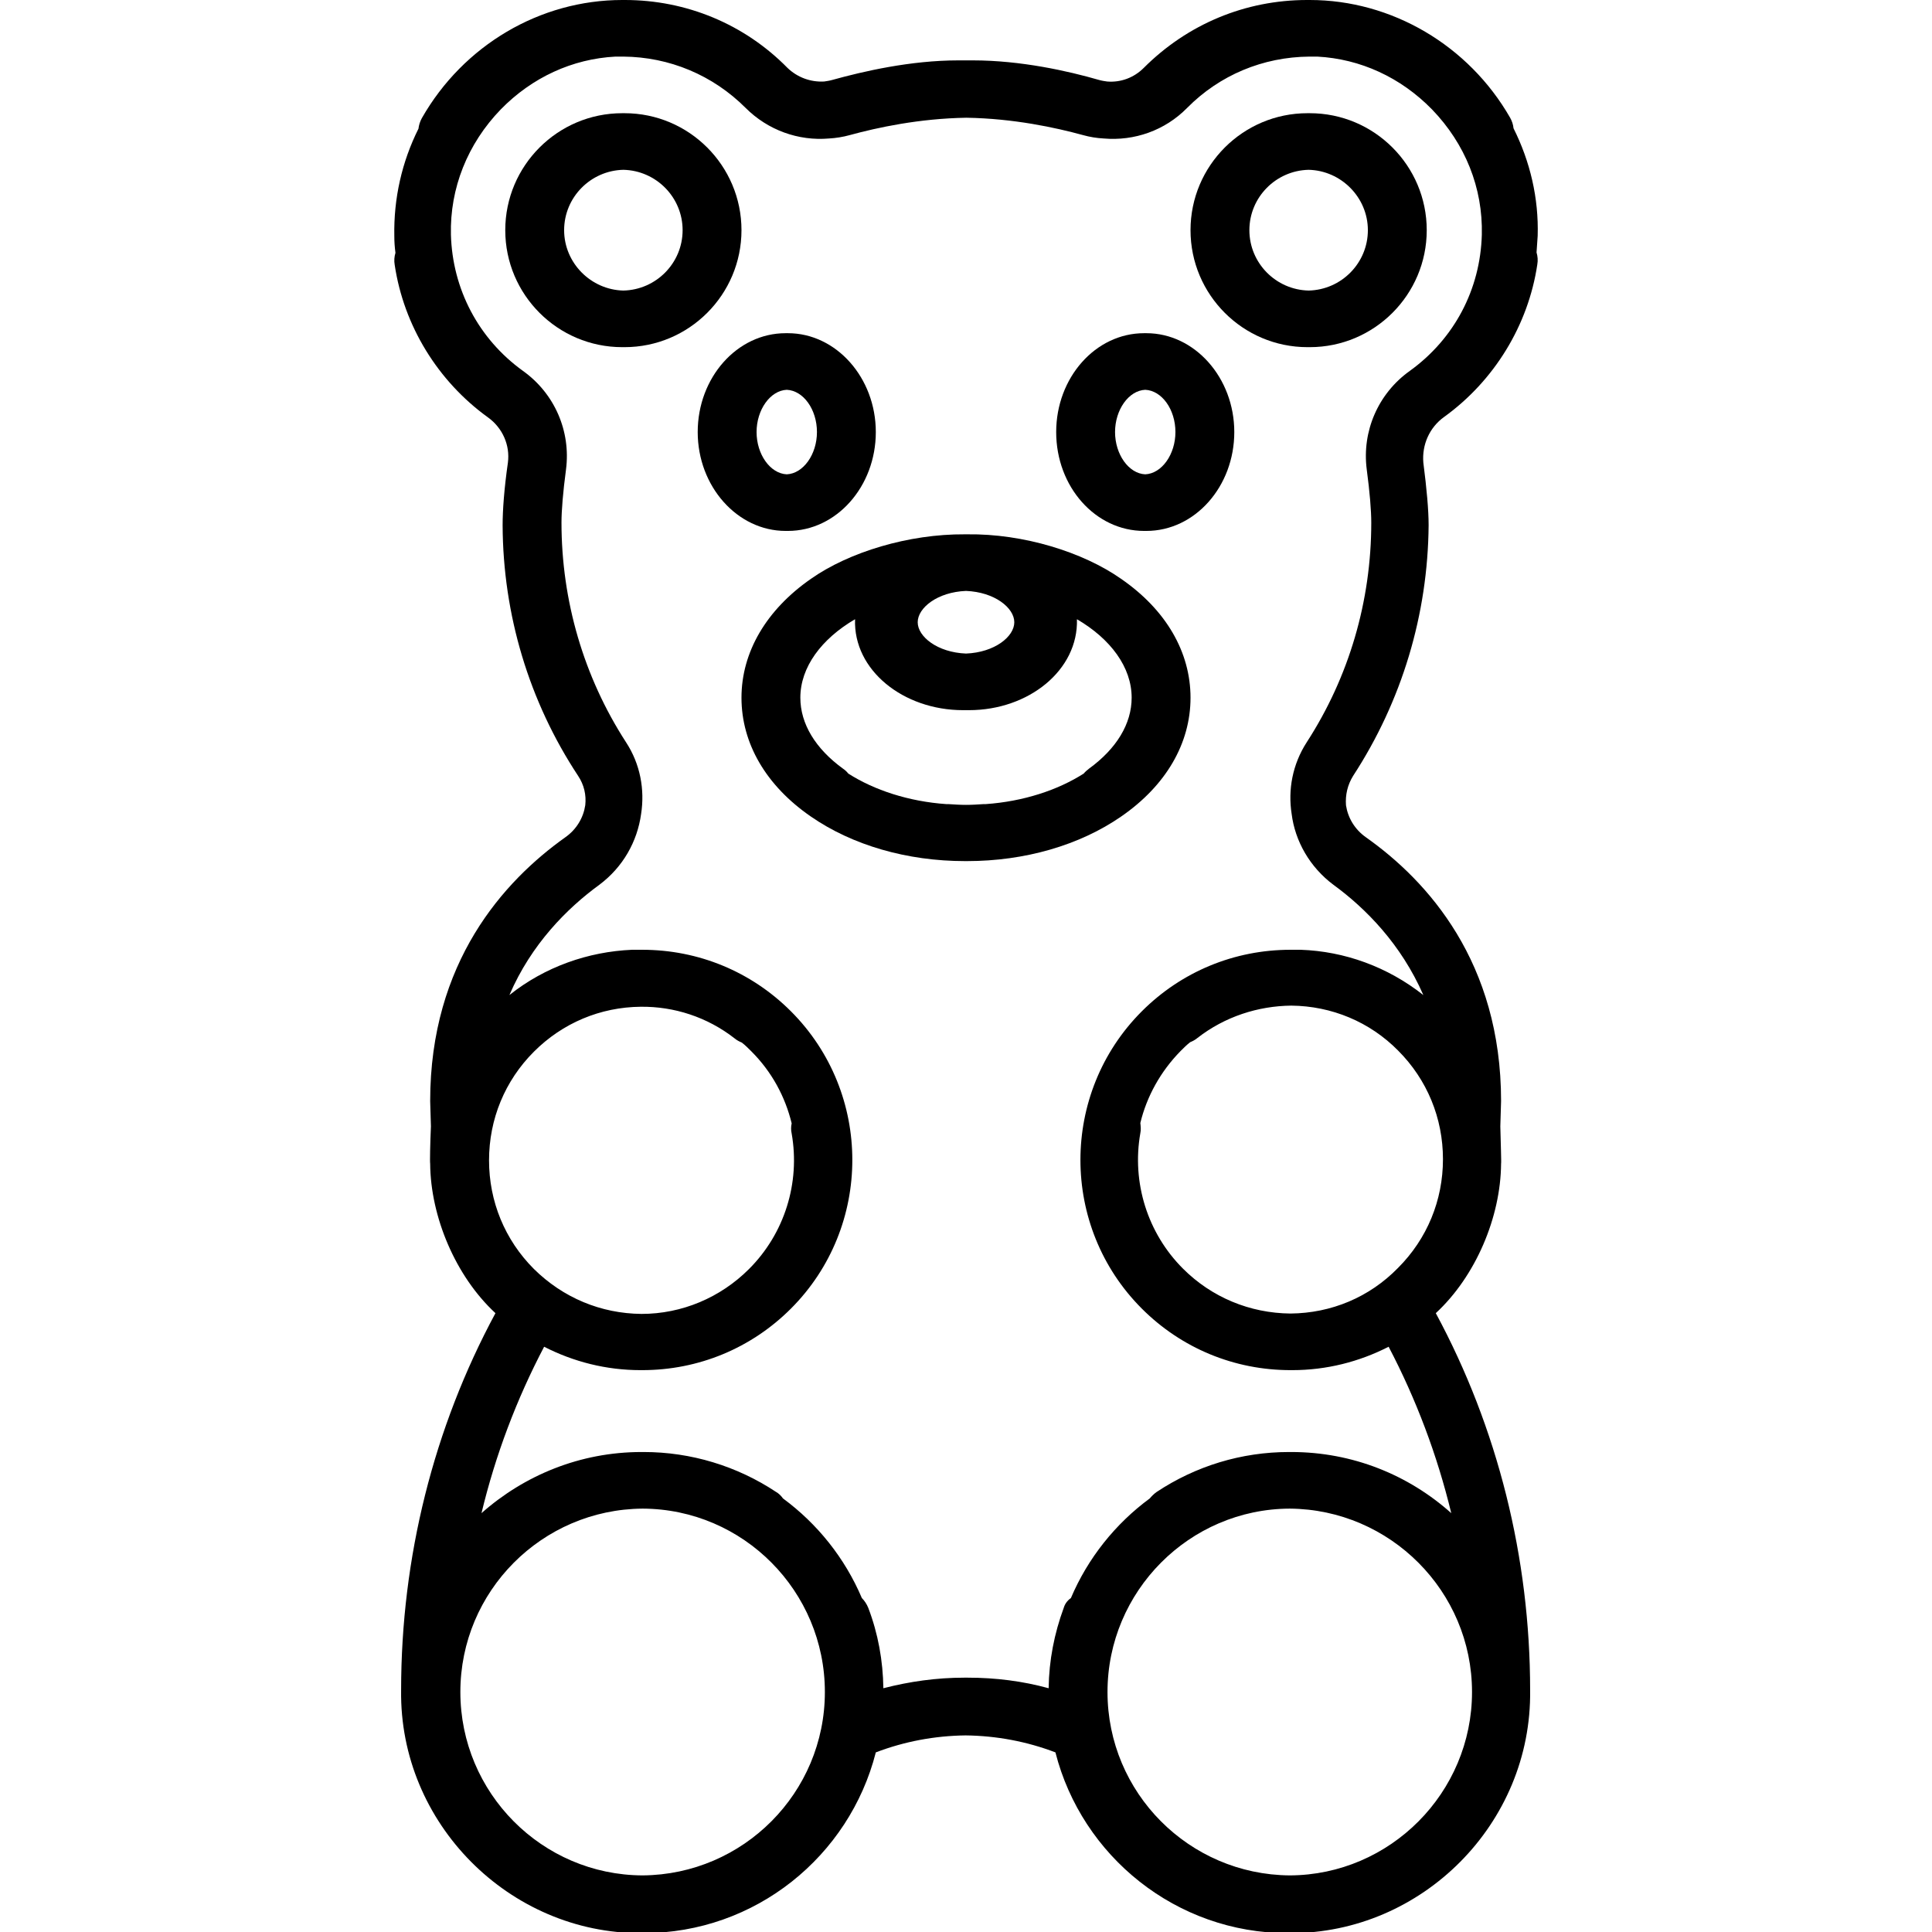 <?xml version="1.0" encoding="utf-8"?>
<!-- Generator: Adobe Illustrator 18.0.0, SVG Export Plug-In . SVG Version: 6.00 Build 0)  -->
<!DOCTYPE svg PUBLIC "-//W3C//DTD SVG 1.1//EN" "http://www.w3.org/Graphics/SVG/1.1/DTD/svg11.dtd">
<svg version="1.1" id="Capa_1" xmlns="http://www.w3.org/2000/svg" xmlns:xlink="http://www.w3.org/1999/xlink" x="0px" y="0px"
	 viewBox="0 0 512 512" enable-background="new 0 0 512 512" xml:space="preserve">
<g>
	<path d="M382.7,110.5c13.3-9.6,22.3-24.3,24.7-40.4c0.2-1.1,0.1-2.2-0.2-3.2c0.1-1.4,0.2-2.9,0.3-4.4c0.3-10-2-19.7-6.4-28.5
		c-0.1-1-0.4-1.9-0.9-2.8C389.2,12,368.8,0,347.1,0c0,0,0,0,0,0c-0.1,0-0.2,0-0.3,0c-0.1,0-0.2,0-0.3,0c0,0,0,0-0.1,0
		c-16.4,0-31.7,6.4-43.3,18c-2.6,2.6-6.1,3.9-9.7,3.6c-0.7-0.1-1.4-0.2-2.1-0.4c-8.3-2.4-20.8-5.2-33.5-5.2c-0.7,0-1.3,0-1.9,0
		c-0.6,0-1.3,0-1.9,0c-12.7,0-25.2,2.9-33.5,5.2c-0.7,0.2-1.4,0.3-2.1,0.4c-3.6,0.2-7.1-1.1-9.7-3.6C197.3,6.4,181.9,0,165.6,0
		c0,0,0,0-0.1,0c-0.1,0-0.2,0-0.3,0c-0.1,0-0.2,0-0.3,0c0,0,0,0,0,0c-21.8,0-42.1,12-53.1,31.3c-0.5,0.9-0.8,1.9-0.9,2.8
		c-4.4,8.8-6.6,18.5-6.4,28.5c0,1.5,0.1,2.9,0.3,4.4c-0.3,1-0.4,2.1-0.2,3.2c2.4,16.1,11.4,30.8,24.7,40.4c3.9,2.8,5.9,7.4,5.3,12
		c-1,7-1.4,12.6-1.4,16.6c0.1,23.7,7,46.7,20,66.4c1.6,2.4,2.2,5.1,1.9,7.8c-0.5,3.3-2.3,6.4-5.3,8.5
		c-16.3,11.6-35.8,33.1-35.8,69.9c0,0.1,0.1,3.2,0.2,6.7c-0.2,4.4-0.3,9.4-0.2,9.9c0.1,14,6.7,29.8,17.3,39.6
		c-16.4,30.4-25,64.8-25,99.9c-0.5,35.3,28.7,64.5,63.6,64.4c0.1,0,0.2,0,0.3,0c0.1,0,0.2,0,0.3,0c29.7,0,54.6-20.4,61.6-47.9
		c7.6-2.9,15.6-4.4,23.8-4.5c8.2,0.1,16.2,1.6,23.8,4.5c7,27.5,32,47.9,61.6,47.9c0.1,0,0.2,0,0.3,0c0.1,0,0.2,0,0.3,0
		c34.9,0.1,64.1-29,63.6-64.4c0-35.1-8.6-69.5-25-99.9c10.6-9.8,17.2-25.5,17.3-39.6c0.1-0.4-0.1-5.4-0.2-9.9
		c0.1-3.4,0.2-6.6,0.2-6.7c0-36.8-19.4-58.3-35.8-69.9c-3-2.1-4.8-5.2-5.3-8.5c-0.2-2.7,0.4-5.4,1.9-7.8
		c12.9-19.8,19.8-42.7,20-66.4c0-4-0.5-9.6-1.4-16.6C376.8,117.9,378.8,113.3,382.7,110.5z M281.9,426.1c-2.5,6.8-3.9,13.9-4,21.3
		c-6.9-1.9-14.1-2.8-21.4-2.8c-0.2,0-0.3,0-0.5,0c-0.2,0-0.3,0-0.5,0c-7.3,0-14.4,1-21.4,2.8c-0.1-7.3-1.4-14.5-4-21.3
		c-0.4-1-1-1.9-1.7-2.6c-4.5-10.6-11.8-19.7-20.9-26.4c-0.5-0.7-1.1-1.3-1.8-1.7c-10.4-6.9-22.6-10.6-35.1-10.6c-0.1,0-0.2,0-0.3,0
		c-0.1,0-0.2,0-0.3,0c-16.3,0-31.1,6.2-42.4,16.2c3.7-15.4,9.3-30.2,16.6-44.1c7.8,4,16.5,6.2,25.5,6.2c0.1,0,0.2,0,0.3,0
		c0.1,0,0.2,0,0.2,0c14.9,0,28.9-5.8,39.4-16.3c21.7-21.7,21.7-57.1,0-78.8c-10.5-10.5-24.5-16.3-39.4-16.3c-0.3,0-0.6,0-0.9,0
		c-0.2,0-0.4,0-0.6,0c-0.4,0-0.8,0-1.2,0c-11.6,0.5-23.1,4.5-32.5,12c5.8-13.5,15.3-23,23.8-29.2c6.3-4.7,10.1-11.5,11.1-18.8
		c1-6.4-0.2-13.2-4-19c-11.2-17.3-17.1-37.5-17.1-58.2c0-3.2,0.4-8.1,1.2-14.1c1.3-10.1-3-20.1-11.4-26.1
		c-11.8-8.5-18.7-21.7-19.1-36.1c-0.3-12.3,4.4-24.1,13.2-33.2c8.3-8.5,19-13.4,30.4-14c0.1,0,0.2,0,0.3,0c0.6,0,1.2,0,1.8,0
		c12.2,0.1,23.7,4.9,32.4,13.6c5.9,5.9,14,8.8,22.1,8.1c1.8-0.1,3.7-0.4,5.5-0.9c7.3-2,18.4-4.4,30.9-4.6
		c12.5,0.2,23.6,2.6,30.9,4.6c1.8,0.5,3.6,0.8,5.5,0.9c8.1,0.7,16.2-2.1,22.1-8.1c8.6-8.7,20.1-13.5,32.4-13.6c0.6,0,1.2,0,1.8,0
		c0.1,0,0.2,0,0.3,0c11.4,0.6,22.1,5.5,30.4,14c8.8,9.1,13.5,20.8,13.2,33.2c-0.4,14.5-7.3,27.6-19.1,36.1c-8.4,6-12.7,16-11.4,26.1
		c0.8,6,1.2,10.9,1.2,14.1c0,20.8-5.9,40.9-17.1,58.2c-3.8,5.9-5,12.6-4,19c0.9,7.2,4.8,14.1,11.1,18.8c8.5,6.2,17.9,15.7,23.8,29.2
		c-9.5-7.5-20.9-11.6-32.5-12c-0.4,0-0.8,0-1.2,0c-0.2,0-0.4,0-0.6,0c-0.3,0-0.6,0-0.9,0c-14.9,0-28.9,5.8-39.4,16.3
		c-21.7,21.7-21.7,57.1,0,78.8c10.5,10.5,24.5,16.3,39.4,16.3c0.1,0,0.2,0,0.2,0c0.1,0,0.2,0,0.3,0c9,0,17.7-2.2,25.5-6.2
		c7.3,13.9,12.9,28.8,16.6,44.1c-11.3-10.1-26.1-16.2-42.4-16.2c-0.1,0-0.2,0-0.3,0c-0.1,0-0.2,0-0.3,0c-12.6,0-24.7,3.7-35.1,10.6
		c-0.7,0.5-1.3,1.1-1.8,1.7c-9.1,6.7-16.4,15.8-20.9,26.4C282.8,424.2,282.2,425.1,281.9,426.1z M194.7,275.2
		c0.6,0.5,1.2,0.8,1.9,1.1c0.9,0.7,1.7,1.5,2.5,2.3c5.5,5.5,9,12.1,10.7,19.1c-0.2,0.9-0.2,1.8,0,2.7c2.3,13.1-1.9,26.5-11.3,35.9
		c-7.6,7.6-17.8,11.9-28.5,11.9c-10.8-0.1-20.8-4.3-28.5-11.9c-7.7-7.7-11.9-17.9-11.9-28.8s4.2-21.1,11.9-28.8
		c7.6-7.6,17.6-11.8,28.3-11.9C178.6,266.7,187.4,269.5,194.7,275.2z M122,448.4c0-26.7,21.6-48.4,48.3-48.6
		c26.7,0.1,48.3,21.9,48.3,48.6c0,26.7-21.6,48.4-48.3,48.6C143.6,496.9,122,475.1,122,448.4z M342,348.1
		c-10.8-0.1-20.9-4.3-28.5-11.9c-9.4-9.4-13.6-22.8-11.3-35.9c0.2-0.9,0.1-1.8,0-2.7c1.7-7,5.3-13.6,10.7-19.1
		c0.8-0.8,1.6-1.6,2.5-2.3c0.7-0.3,1.3-0.6,1.9-1.1c7.3-5.7,16.1-8.5,24.9-8.6c10.7,0.1,20.8,4.3,28.3,11.9
		c7.7,7.7,11.9,17.9,11.9,28.8s-4.2,21.1-11.9,28.8C362.9,343.8,352.8,348,342,348.1z M293.5,448.4c0-26.7,21.7-48.5,48.3-48.6
		c26.6,0.2,48.3,21.9,48.3,48.6c0,26.7-21.7,48.5-48.3,48.6C315.1,496.8,293.5,475.1,293.5,448.4z"/>
	<path d="M315.5,184.9c0-12.1-6.5-23.3-18.4-31.5c-10.1-7.1-25.9-12-40.8-11.8c-0.1,0-0.2,0-0.3,0c-0.1,0-0.2,0-0.3,0
		c-14.9-0.1-30.7,4.7-40.8,11.8c-11.8,8.2-18.4,19.4-18.4,31.5s6.5,23.3,18.4,31.5c11,7.6,25.5,11.8,40.8,11.8c0.1,0,0.2,0,0.3,0
		c0.1,0,0.2,0,0.3,0c15.3,0,29.8-4.2,40.8-11.8C309,208.2,315.5,197,315.5,184.9z M261.2,213.1c-0.2,0-0.4,0-0.6,0
		c-1.5,0.1-3,0.2-4.6,0.2c-1.5,0-3.1-0.1-4.6-0.2c-0.2,0-0.4,0-0.6,0c-10-0.7-19.1-3.7-26-8.1c-0.4-0.5-0.8-0.9-1.4-1.3
		c-7.3-5.3-11.3-11.9-11.3-18.8c0-8.1,5.6-15.6,14.5-20.8c-0.5,13.5,12.8,24.1,28.6,24.1c0.3,0,0.6,0,0.8,0c0.3,0,0.5,0,0.8,0
		c15.8,0,29-10.6,28.6-24.1c8.9,5.2,14.5,12.7,14.5,20.8c0,6.9-4,13.5-11.3,18.8c-0.5,0.4-1,0.8-1.4,1.3
		C280.3,209.4,271.2,212.4,261.2,213.1z M268.8,164.9c0,3.8-5.2,8-12.8,8.3c-7.6-0.3-12.8-4.5-12.8-8.3c0-3.8,5.2-8,12.8-8.3
		C263.6,156.9,268.8,161.1,268.8,164.9z"/>
	<path d="M196.5,61c0-17.1-13.9-31-31-31c-0.1,0-0.2,0-0.3,0c-0.1,0-0.2,0-0.3,0c-17.1,0-31,13.9-31,31s13.9,31,31,31
		c0.1,0,0.2,0,0.3,0c0.1,0,0.2,0,0.3,0C182.6,92,196.5,78.1,196.5,61z M149.5,61c0-8.7,7-15.8,15.7-16c8.7,0.2,15.7,7.3,15.7,16
		s-7,15.8-15.7,16C156.6,76.8,149.5,69.7,149.5,61z"/>
	<path d="M208.5,140.7c0.1,0,0.2,0,0.3,0c12.9,0,23.3-11.8,23.3-26.2s-10.5-26.2-23.3-26.2c-0.1,0-0.2,0-0.3,0c-0.1,0-0.2,0-0.3,0
		c-12.9,0-23.3,11.8-23.3,26.2s10.5,26.2,23.3,26.2C208.3,140.7,208.4,140.7,208.5,140.7z M216.5,114.5c0,5.9-3.6,11-8,11.2
		c-4.4-0.2-8-5.3-8-11.2c0-5.9,3.6-11,8-11.2C212.9,103.5,216.5,108.5,216.5,114.5z"/>
	<path d="M303.2,140.7c0.1,0,0.2,0,0.3,0c0.1,0,0.2,0,0.3,0c12.9,0,23.3-11.8,23.3-26.2s-10.5-26.2-23.3-26.2c-0.1,0-0.2,0-0.3,0
		c-0.1,0-0.2,0-0.3,0c-12.9,0-23.3,11.8-23.3,26.2C279.9,129,290.3,140.7,303.2,140.7z M311.5,114.5c0,5.9-3.6,11-8,11.2
		c-4.4-0.2-8-5.3-8-11.2c0-5.9,3.6-11,8-11.2C307.9,103.5,311.5,108.5,311.5,114.5z"/>
	<path d="M346.5,92c0.1,0,0.2,0,0.3,0c0.1,0,0.2,0,0.3,0c17.1,0,31-13.9,31-31s-13.9-31-31-31c-0.1,0-0.2,0-0.3,0
		c-0.1,0-0.2,0-0.3,0c-17.1,0-31,13.9-31,31S329.4,92,346.5,92z M362.5,61c0,8.7-7,15.8-15.7,16c-8.7-0.2-15.7-7.3-15.7-16
		s7-15.8,15.7-16C355.4,45.2,362.5,52.3,362.5,61z"/>
</g>
</svg>
